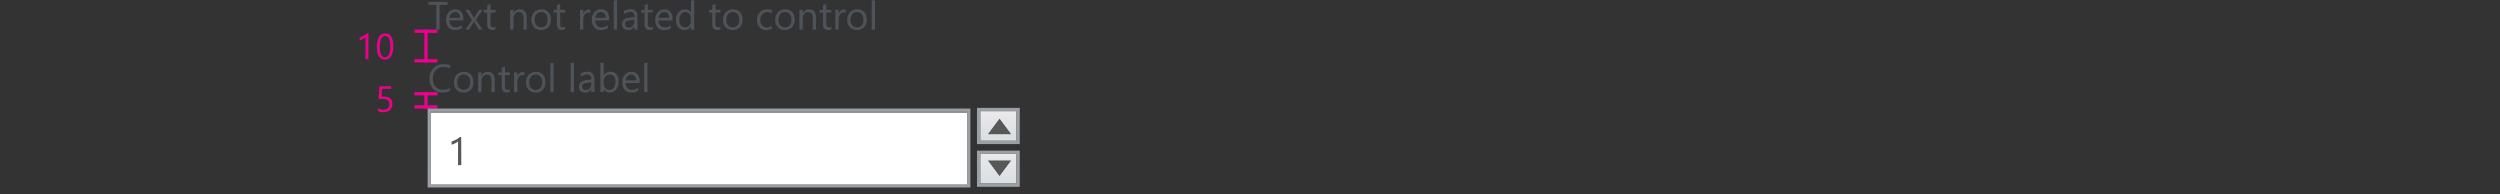 <svg xmlns="http://www.w3.org/2000/svg" xmlns:xlink="http://www.w3.org/1999/xlink" width="760" height="59" viewBox="0 0 760 59"><rect x="0" y="0" width="760" height="59" fill="#333333" stroke="none"/><defs><linearGradient id="linear-gradient" x1="303.5" y1="46.79" x2="303.5" y2="55.74" gradientUnits="userSpaceOnUse"><stop offset="0" stop-color="#ebe9ec"/><stop offset="0.28" stop-color="#e5e6e9"/><stop offset="1" stop-color="#dadfe2"/></linearGradient><linearGradient id="linear-gradient-2" y1="33.9" x2="303.5" y2="42.83" xlink:href="#linear-gradient"/></defs><title>dialogs-content-text-control-spacing</title><g id="SPEC_text"><path d="M112,18h-.88V11.35a2.1,2.1,0,0,1-.3.23,4.82,4.82,0,0,1-.44.26l-.52.24a3.74,3.74,0,0,1-.53.18v-.89a5.41,5.41,0,0,0,.62-.22c.22-.09.43-.19.64-.31s.41-.23.59-.35a4.57,4.57,0,0,0,.48-.36H112Z" fill="#ec008c"/><path d="M119.55,14.12a7.57,7.57,0,0,1-.17,1.71,4,4,0,0,1-.5,1.26,2.26,2.26,0,0,1-.81.78,2.22,2.22,0,0,1-1.09.27,2.07,2.07,0,0,1-1-.26,2.17,2.17,0,0,1-.77-.74,3.75,3.75,0,0,1-.47-1.2,7.42,7.42,0,0,1-.16-1.63,8.44,8.44,0,0,1,.17-1.78,4.08,4.08,0,0,1,.5-1.3,2.21,2.21,0,0,1,.81-.79,2.29,2.29,0,0,1,1.12-.27Q119.55,10.17,119.55,14.12Zm-.9.09q0-3.29-1.56-3.29t-1.65,3.35q0,3.12,1.62,3.12T118.65,14.2Z" fill="#ec008c"/><path d="M119.28,31.65a2.59,2.59,0,0,1-.19,1,2.23,2.23,0,0,1-.55.78,2.46,2.46,0,0,1-.86.5,3.37,3.37,0,0,1-1.12.18,3.1,3.1,0,0,1-1.6-.32v-.94a2.93,2.93,0,0,0,1.61.51,2.18,2.18,0,0,0,.75-.12,1.68,1.68,0,0,0,.57-.34,1.47,1.47,0,0,0,.36-.53,1.8,1.8,0,0,0,.13-.68,1.46,1.46,0,0,0-.51-1.18,2.21,2.21,0,0,0-1.47-.43h-.67l-.34,0-.3,0,.26-3.86h3.56v.79h-2.8L116,29.35l.37,0h.34a3.46,3.46,0,0,1,1.1.16,2.32,2.32,0,0,1,.82.46,1.93,1.93,0,0,1,.51.73A2.57,2.57,0,0,1,119.28,31.65Z" fill="#ec008c"/><rect x="129" y="28" width="1" height="5" fill="#ec008c"/><rect x="126" y="28" width="7" height="1" fill="#ec008c"/><rect x="126" y="32" width="7" height="1" fill="#ec008c"/><rect x="129" y="9" width="1" height="10" fill="#ec008c"/><rect x="126" y="9" width="7" height="1" fill="#ec008c"/><rect x="126" y="18" width="7" height="1" fill="#ec008c"/><path d="M136.07,1.48h-2.43V9h-1V1.48h-2.42V.59h5.83Z" fill="#4d5359"/><path d="M140.85,6.23h-4.24a2.24,2.24,0,0,0,.54,1.55,1.86,1.86,0,0,0,1.42.54,3,3,0,0,0,1.86-.67v.9a3.48,3.48,0,0,1-2.09.57,2.54,2.54,0,0,1-2-.82,3.35,3.35,0,0,1-.73-2.3,3.28,3.28,0,0,1,.79-2.28,2.55,2.55,0,0,1,2-.88,2.26,2.26,0,0,1,1.82.76,3.18,3.18,0,0,1,.64,2.12Zm-1-.81a2,2,0,0,0-.4-1.29,1.37,1.37,0,0,0-1.1-.46,1.55,1.55,0,0,0-1.15.49,2.21,2.21,0,0,0-.59,1.27Z" fill="#4d5359"/><path d="M146.68,3l-2,3,2,3h-1.12L144.35,7l-.26-.46h0l-.28.46L142.59,9h-1.11l2-2.94-2-3.06h1.12L143.85,5l.25.47h0L145.62,3Z" fill="#4d5359"/><path d="M150.59,8.93a1.85,1.85,0,0,1-.9.19q-1.58,0-1.58-1.76V3.81h-1V3h1V1.53l1-.31V3h1.51v.82h-1.51V7.19a1.4,1.4,0,0,0,.21.86.82.82,0,0,0,.68.26,1,1,0,0,0,.63-.2Z" fill="#4d5359"/><path d="M160.14,9h-1V5.57q0-1.91-1.39-1.91a1.51,1.51,0,0,0-1.19.54,2,2,0,0,0-.47,1.37V9h-1V3h1V4h0a2.17,2.17,0,0,1,2-1.14,1.84,1.84,0,0,1,1.51.64,2.83,2.83,0,0,1,.52,1.84Z" fill="#4d5359"/><path d="M164.46,9.13a2.78,2.78,0,0,1-2.12-.84,3.11,3.11,0,0,1-.79-2.23,3.24,3.24,0,0,1,.83-2.36,3,3,0,0,1,2.23-.85,2.69,2.69,0,0,1,2.09.83A3.28,3.28,0,0,1,167.45,6a3.22,3.22,0,0,1-.81,2.3A2.84,2.84,0,0,1,164.46,9.13Zm.07-5.47a1.83,1.83,0,0,0-1.46.63A2.59,2.59,0,0,0,162.53,6a2.45,2.45,0,0,0,.54,1.68,1.85,1.85,0,0,0,1.46.62,1.76,1.76,0,0,0,1.43-.6,2.62,2.62,0,0,0,.5-1.72,2.66,2.66,0,0,0-.5-1.73A1.75,1.75,0,0,0,164.53,3.66Z" fill="#4d5359"/><path d="M171.77,8.93a1.85,1.85,0,0,1-.9.19q-1.58,0-1.58-1.76V3.81h-1V3h1V1.53l1-.31V3h1.51v.82h-1.51V7.19a1.4,1.4,0,0,0,.21.86.82.82,0,0,0,.68.26,1,1,0,0,0,.63-.2Z" fill="#4d5359"/><path d="M179.46,4a1.18,1.18,0,0,0-.73-.19,1.23,1.23,0,0,0-1,.58,2.68,2.68,0,0,0-.41,1.58V9h-1V3h1V4.23h0a2.1,2.1,0,0,1,.63-1,1.43,1.43,0,0,1,.94-.35,1.57,1.57,0,0,1,.57.08Z" fill="#4d5359"/><path d="M185.17,6.23h-4.24a2.24,2.24,0,0,0,.54,1.55,1.86,1.86,0,0,0,1.42.54,3,3,0,0,0,1.86-.67v.9a3.48,3.48,0,0,1-2.09.57,2.54,2.54,0,0,1-2-.82,3.35,3.35,0,0,1-.73-2.3,3.28,3.28,0,0,1,.79-2.28,2.55,2.55,0,0,1,2-.88,2.26,2.26,0,0,1,1.82.76,3.18,3.18,0,0,1,.64,2.12Zm-1-.81a2,2,0,0,0-.4-1.29,1.37,1.37,0,0,0-1.1-.46,1.55,1.55,0,0,0-1.15.49,2.21,2.21,0,0,0-.59,1.27Z" fill="#4d5359"/><path d="M187.59,9h-1V.11h1Z" fill="#4d5359"/><path d="M193.83,9h-1V8.05h0A2,2,0,0,1,191,9.13a2,2,0,0,1-1.4-.47,1.64,1.64,0,0,1-.51-1.26q0-1.68,2-2l1.8-.25q0-1.53-1.24-1.53a3,3,0,0,0-2,.74v-1a3.72,3.72,0,0,1,2-.56q2.12,0,2.12,2.24Zm-1-3-1.45.2a2.35,2.35,0,0,0-1,.33,1,1,0,0,0-.34.84.92.92,0,0,0,.31.72,1.21,1.21,0,0,0,.83.28,1.54,1.54,0,0,0,1.18-.5,1.79,1.79,0,0,0,.47-1.27Z" fill="#4d5359"/><path d="M198.42,8.93a1.85,1.85,0,0,1-.9.19q-1.58,0-1.58-1.76V3.81h-1V3h1V1.53l1-.31V3h1.51v.82h-1.51V7.19a1.4,1.4,0,0,0,.21.86.82.82,0,0,0,.68.26,1,1,0,0,0,.63-.2Z" fill="#4d5359"/><path d="M204.43,6.23H200.2a2.24,2.24,0,0,0,.54,1.55,1.86,1.86,0,0,0,1.42.54A3,3,0,0,0,204,7.66v.9a3.48,3.48,0,0,1-2.09.57,2.54,2.54,0,0,1-2-.82A3.35,3.35,0,0,1,199.2,6,3.28,3.28,0,0,1,200,3.73a2.55,2.55,0,0,1,2-.88,2.26,2.26,0,0,1,1.82.76,3.18,3.18,0,0,1,.64,2.12Zm-1-.81a2,2,0,0,0-.4-1.29,1.37,1.37,0,0,0-1.1-.46,1.55,1.55,0,0,0-1.15.49,2.21,2.21,0,0,0-.59,1.27Z" fill="#4d5359"/><path d="M211,9h-1V8h0A2.22,2.22,0,0,1,208,9.13a2.24,2.24,0,0,1-1.81-.81,3.31,3.31,0,0,1-.68-2.19,3.6,3.6,0,0,1,.75-2.38,2.47,2.47,0,0,1,2-.9,1.92,1.92,0,0,1,1.8,1h0V.11h1Zm-1-2.71V5.39a1.72,1.72,0,0,0-.48-1.23,1.61,1.61,0,0,0-1.22-.5A1.66,1.66,0,0,0,207,4.3a2.82,2.82,0,0,0-.5,1.78,2.54,2.54,0,0,0,.48,1.64,1.58,1.58,0,0,0,1.3.6,1.64,1.64,0,0,0,1.3-.58A2.16,2.16,0,0,0,210,6.28Z" fill="#4d5359"/><path d="M219,8.93a1.85,1.85,0,0,1-.9.19q-1.58,0-1.58-1.76V3.81h-1V3h1V1.53l1-.31V3H219v.82h-1.51V7.19a1.4,1.4,0,0,0,.21.86.82.82,0,0,0,.68.26,1,1,0,0,0,.63-.2Z" fill="#4d5359"/><path d="M222.72,9.13a2.78,2.78,0,0,1-2.12-.84,3.11,3.11,0,0,1-.79-2.23,3.24,3.24,0,0,1,.83-2.36,3,3,0,0,1,2.23-.85,2.69,2.69,0,0,1,2.09.83A3.28,3.28,0,0,1,225.71,6a3.22,3.22,0,0,1-.81,2.3A2.84,2.84,0,0,1,222.72,9.13Zm.07-5.47a1.83,1.83,0,0,0-1.46.63A2.59,2.59,0,0,0,220.79,6a2.45,2.45,0,0,0,.54,1.68,1.85,1.85,0,0,0,1.46.62,1.76,1.76,0,0,0,1.43-.6,2.62,2.62,0,0,0,.5-1.72,2.66,2.66,0,0,0-.5-1.73A1.75,1.75,0,0,0,222.79,3.66Z" fill="#4d5359"/><path d="M234.62,8.72a3.12,3.12,0,0,1-1.64.42,2.72,2.72,0,0,1-2.07-.83,3,3,0,0,1-.79-2.17A3.33,3.33,0,0,1,231,3.75a3,3,0,0,1,2.27-.9,3.16,3.16,0,0,1,1.39.29v1a2.44,2.44,0,0,0-1.43-.47,1.93,1.93,0,0,0-1.51.66,2.5,2.5,0,0,0-.59,1.73,2.38,2.38,0,0,0,.55,1.66,1.91,1.91,0,0,0,1.49.61,2.41,2.41,0,0,0,1.48-.52Z" fill="#4d5359"/><path d="M238.58,9.13a2.78,2.78,0,0,1-2.12-.84,3.11,3.11,0,0,1-.79-2.23,3.24,3.24,0,0,1,.83-2.36,3,3,0,0,1,2.23-.85,2.69,2.69,0,0,1,2.09.83A3.28,3.28,0,0,1,241.57,6a3.22,3.22,0,0,1-.81,2.3A2.84,2.84,0,0,1,238.58,9.13Zm.07-5.47a1.83,1.83,0,0,0-1.46.63A2.59,2.59,0,0,0,236.65,6a2.45,2.45,0,0,0,.54,1.68,1.85,1.85,0,0,0,1.46.62,1.76,1.76,0,0,0,1.43-.6,2.62,2.62,0,0,0,.5-1.72,2.66,2.66,0,0,0-.5-1.73A1.75,1.75,0,0,0,238.65,3.66Z" fill="#4d5359"/><path d="M248.08,9h-1V5.57q0-1.91-1.39-1.91a1.51,1.51,0,0,0-1.19.54,2,2,0,0,0-.47,1.37V9h-1V3h1V4h0a2.17,2.17,0,0,1,2-1.14,1.84,1.84,0,0,1,1.51.64,2.83,2.83,0,0,1,.52,1.84Z" fill="#4d5359"/><path d="M252.68,8.93a1.85,1.85,0,0,1-.9.19q-1.58,0-1.58-1.76V3.81h-1V3h1V1.53l1-.31V3h1.51v.82h-1.51V7.19a1.4,1.4,0,0,0,.21.86.82.82,0,0,0,.68.26,1,1,0,0,0,.63-.2Z" fill="#4d5359"/><path d="M257.09,4a1.18,1.18,0,0,0-.73-.19,1.23,1.23,0,0,0-1,.58,2.68,2.68,0,0,0-.41,1.58V9h-1V3h1V4.23h0a2.1,2.1,0,0,1,.63-1,1.43,1.43,0,0,1,.94-.35,1.57,1.57,0,0,1,.57.08Z" fill="#4d5359"/><path d="M260.48,9.13a2.78,2.78,0,0,1-2.12-.84,3.11,3.11,0,0,1-.79-2.23,3.24,3.24,0,0,1,.83-2.36,3,3,0,0,1,2.23-.85,2.69,2.69,0,0,1,2.09.83A3.28,3.28,0,0,1,263.47,6a3.22,3.22,0,0,1-.81,2.3A2.84,2.84,0,0,1,260.48,9.13Zm.07-5.47a1.83,1.83,0,0,0-1.46.63A2.59,2.59,0,0,0,258.55,6a2.45,2.45,0,0,0,.54,1.68,1.85,1.85,0,0,0,1.46.62,1.76,1.76,0,0,0,1.43-.6,2.62,2.62,0,0,0,.5-1.72,2.66,2.66,0,0,0-.5-1.73A1.75,1.75,0,0,0,260.55,3.66Z" fill="#4d5359"/><path d="M266,9h-1V.11h1Z" fill="#4d5359"/><rect x="131" y="34.21" width="163" height="22" fill="#fff"/><path d="M140.24,50.21h-1V43a2.22,2.22,0,0,1-.33.25,5.3,5.3,0,0,1-.48.28q-.27.14-.56.26a4.09,4.09,0,0,1-.58.19V43a5.59,5.59,0,0,0,.67-.24q.35-.15.7-.33t.65-.39a5.14,5.14,0,0,0,.53-.4h.36Z" fill="#575757"/><path d="M130,33V57H295V33ZM294,56H131V34H294Z" fill="#9ba0a4"/><rect x="298" y="46.79" width="11" height="9" fill="url(#linear-gradient)"/><polygon points="300.32 48.79 307.39 48.79 303.86 53.53 300.32 48.79" fill="#575757"/><rect x="298" y="33.79" width="11" height="9" fill="url(#linear-gradient-2)"/><polygon points="307.39 40.79 300.32 40.79 303.86 36.05 307.39 40.79" fill="#575757"/><path d="M297,45.79v11h13v-11Zm12,10H298v-9h11Z" fill="#9ba0a4"/><path d="M310,43.79v-11H297v11Zm-12-10h11v9H298Z" fill="#9ba0a4"/><path d="M136.82,27.64a4.93,4.93,0,0,1-2.32.49A3.74,3.74,0,0,1,131.63,27a4.26,4.26,0,0,1-1.08-3,4.46,4.46,0,0,1,1.21-3.26,4.12,4.12,0,0,1,3.08-1.24,4.93,4.93,0,0,1,2,.35v1a4,4,0,0,0-2-.5,3.06,3.06,0,0,0-2.35,1,3.64,3.64,0,0,0-.9,2.58,3.47,3.47,0,0,0,.84,2.45,2.86,2.86,0,0,0,2.21.91,4.14,4.14,0,0,0,2.19-.56Z" fill="#4d5359"/><path d="M140.91,28.13a2.78,2.78,0,0,1-2.12-.84,3.11,3.11,0,0,1-.79-2.23,3.24,3.24,0,0,1,.83-2.36,3,3,0,0,1,2.23-.85,2.69,2.69,0,0,1,2.09.83A3.28,3.28,0,0,1,143.9,25a3.22,3.22,0,0,1-.81,2.3A2.84,2.84,0,0,1,140.91,28.13Zm.07-5.47a1.83,1.83,0,0,0-1.46.63A2.59,2.59,0,0,0,139,25a2.45,2.45,0,0,0,.54,1.68,1.85,1.85,0,0,0,1.46.62,1.76,1.76,0,0,0,1.43-.6,2.62,2.62,0,0,0,.5-1.72,2.66,2.66,0,0,0-.5-1.73A1.75,1.75,0,0,0,141,22.66Z" fill="#4d5359"/><path d="M150.41,28h-1V24.57q0-1.91-1.39-1.91a1.51,1.51,0,0,0-1.19.54,2,2,0,0,0-.47,1.37V28h-1V22h1v1h0a2.17,2.17,0,0,1,2-1.14,1.84,1.84,0,0,1,1.51.64,2.83,2.83,0,0,1,.52,1.84Z" fill="#4d5359"/><path d="M155,27.93a1.85,1.85,0,0,1-.9.19q-1.58,0-1.58-1.76V22.81h-1V22h1V20.53l1-.31V22H155v.82H153.5v3.38a1.4,1.4,0,0,0,.21.86.82.82,0,0,0,.68.26,1,1,0,0,0,.63-.2Z" fill="#4d5359"/><path d="M159.42,23a1.18,1.18,0,0,0-.73-.19,1.23,1.23,0,0,0-1,.58,2.68,2.68,0,0,0-.41,1.58V28h-1V22h1v1.24h0a2.1,2.1,0,0,1,.63-1,1.43,1.43,0,0,1,.94-.35,1.57,1.57,0,0,1,.57.08Z" fill="#4d5359"/><path d="M162.81,28.13a2.78,2.78,0,0,1-2.12-.84,3.11,3.11,0,0,1-.79-2.23,3.24,3.24,0,0,1,.83-2.36,3,3,0,0,1,2.23-.85,2.69,2.69,0,0,1,2.09.83A3.28,3.28,0,0,1,165.8,25a3.22,3.22,0,0,1-.81,2.3A2.84,2.84,0,0,1,162.81,28.13Zm.07-5.47a1.83,1.83,0,0,0-1.46.63,2.59,2.59,0,0,0-.54,1.74,2.45,2.45,0,0,0,.54,1.68,1.85,1.85,0,0,0,1.46.62,1.76,1.76,0,0,0,1.43-.6,2.62,2.62,0,0,0,.5-1.72,2.66,2.66,0,0,0-.5-1.73A1.75,1.75,0,0,0,162.88,22.66Z" fill="#4d5359"/><path d="M168.3,28h-1V19.11h1Z" fill="#4d5359"/><path d="M174.49,28h-1V19.11h1Z" fill="#4d5359"/><path d="M180.73,28h-1v-.94h0a2,2,0,0,1-1.85,1.08,2,2,0,0,1-1.4-.47A1.64,1.64,0,0,1,176,26.4q0-1.68,2-2l1.8-.25q0-1.53-1.24-1.53a3,3,0,0,0-2,.74v-1a3.72,3.72,0,0,1,2-.56q2.12,0,2.12,2.24Zm-1-3-1.45.2a2.35,2.35,0,0,0-1,.33,1,1,0,0,0-.34.84.92.92,0,0,0,.31.72,1.21,1.21,0,0,0,.83.28,1.54,1.54,0,0,0,1.18-.5,1.79,1.79,0,0,0,.47-1.27Z" fill="#4d5359"/><path d="M183.53,27.13h0V28h-1V19.11h1V23h0a2.27,2.27,0,0,1,2.07-1.2,2.2,2.2,0,0,1,1.81.81,3.33,3.33,0,0,1,.65,2.16,3.72,3.72,0,0,1-.73,2.41,2.44,2.44,0,0,1-2,.91A2,2,0,0,1,183.53,27.13Zm0-2.42v.84a1.78,1.78,0,0,0,.48,1.26,1.72,1.72,0,0,0,2.6-.15,3.06,3.06,0,0,0,.5-1.86,2.42,2.42,0,0,0-.46-1.57,1.53,1.53,0,0,0-1.25-.57,1.7,1.7,0,0,0-1.35.58A2.14,2.14,0,0,0,183.5,24.71Z" fill="#4d5359"/><path d="M194.42,25.23h-4.24a2.24,2.24,0,0,0,.54,1.55,1.86,1.86,0,0,0,1.42.54,3,3,0,0,0,1.86-.67v.9a3.48,3.48,0,0,1-2.09.57,2.54,2.54,0,0,1-2-.82,3.35,3.35,0,0,1-.73-2.3,3.28,3.28,0,0,1,.79-2.28,2.55,2.55,0,0,1,2-.88,2.26,2.26,0,0,1,1.82.76,3.18,3.18,0,0,1,.64,2.12Zm-1-.81a2,2,0,0,0-.4-1.29,1.37,1.37,0,0,0-1.1-.46,1.55,1.55,0,0,0-1.15.49,2.21,2.21,0,0,0-.59,1.27Z" fill="#4d5359"/><path d="M196.83,28h-1V19.11h1Z" fill="#4d5359"/></g></svg>